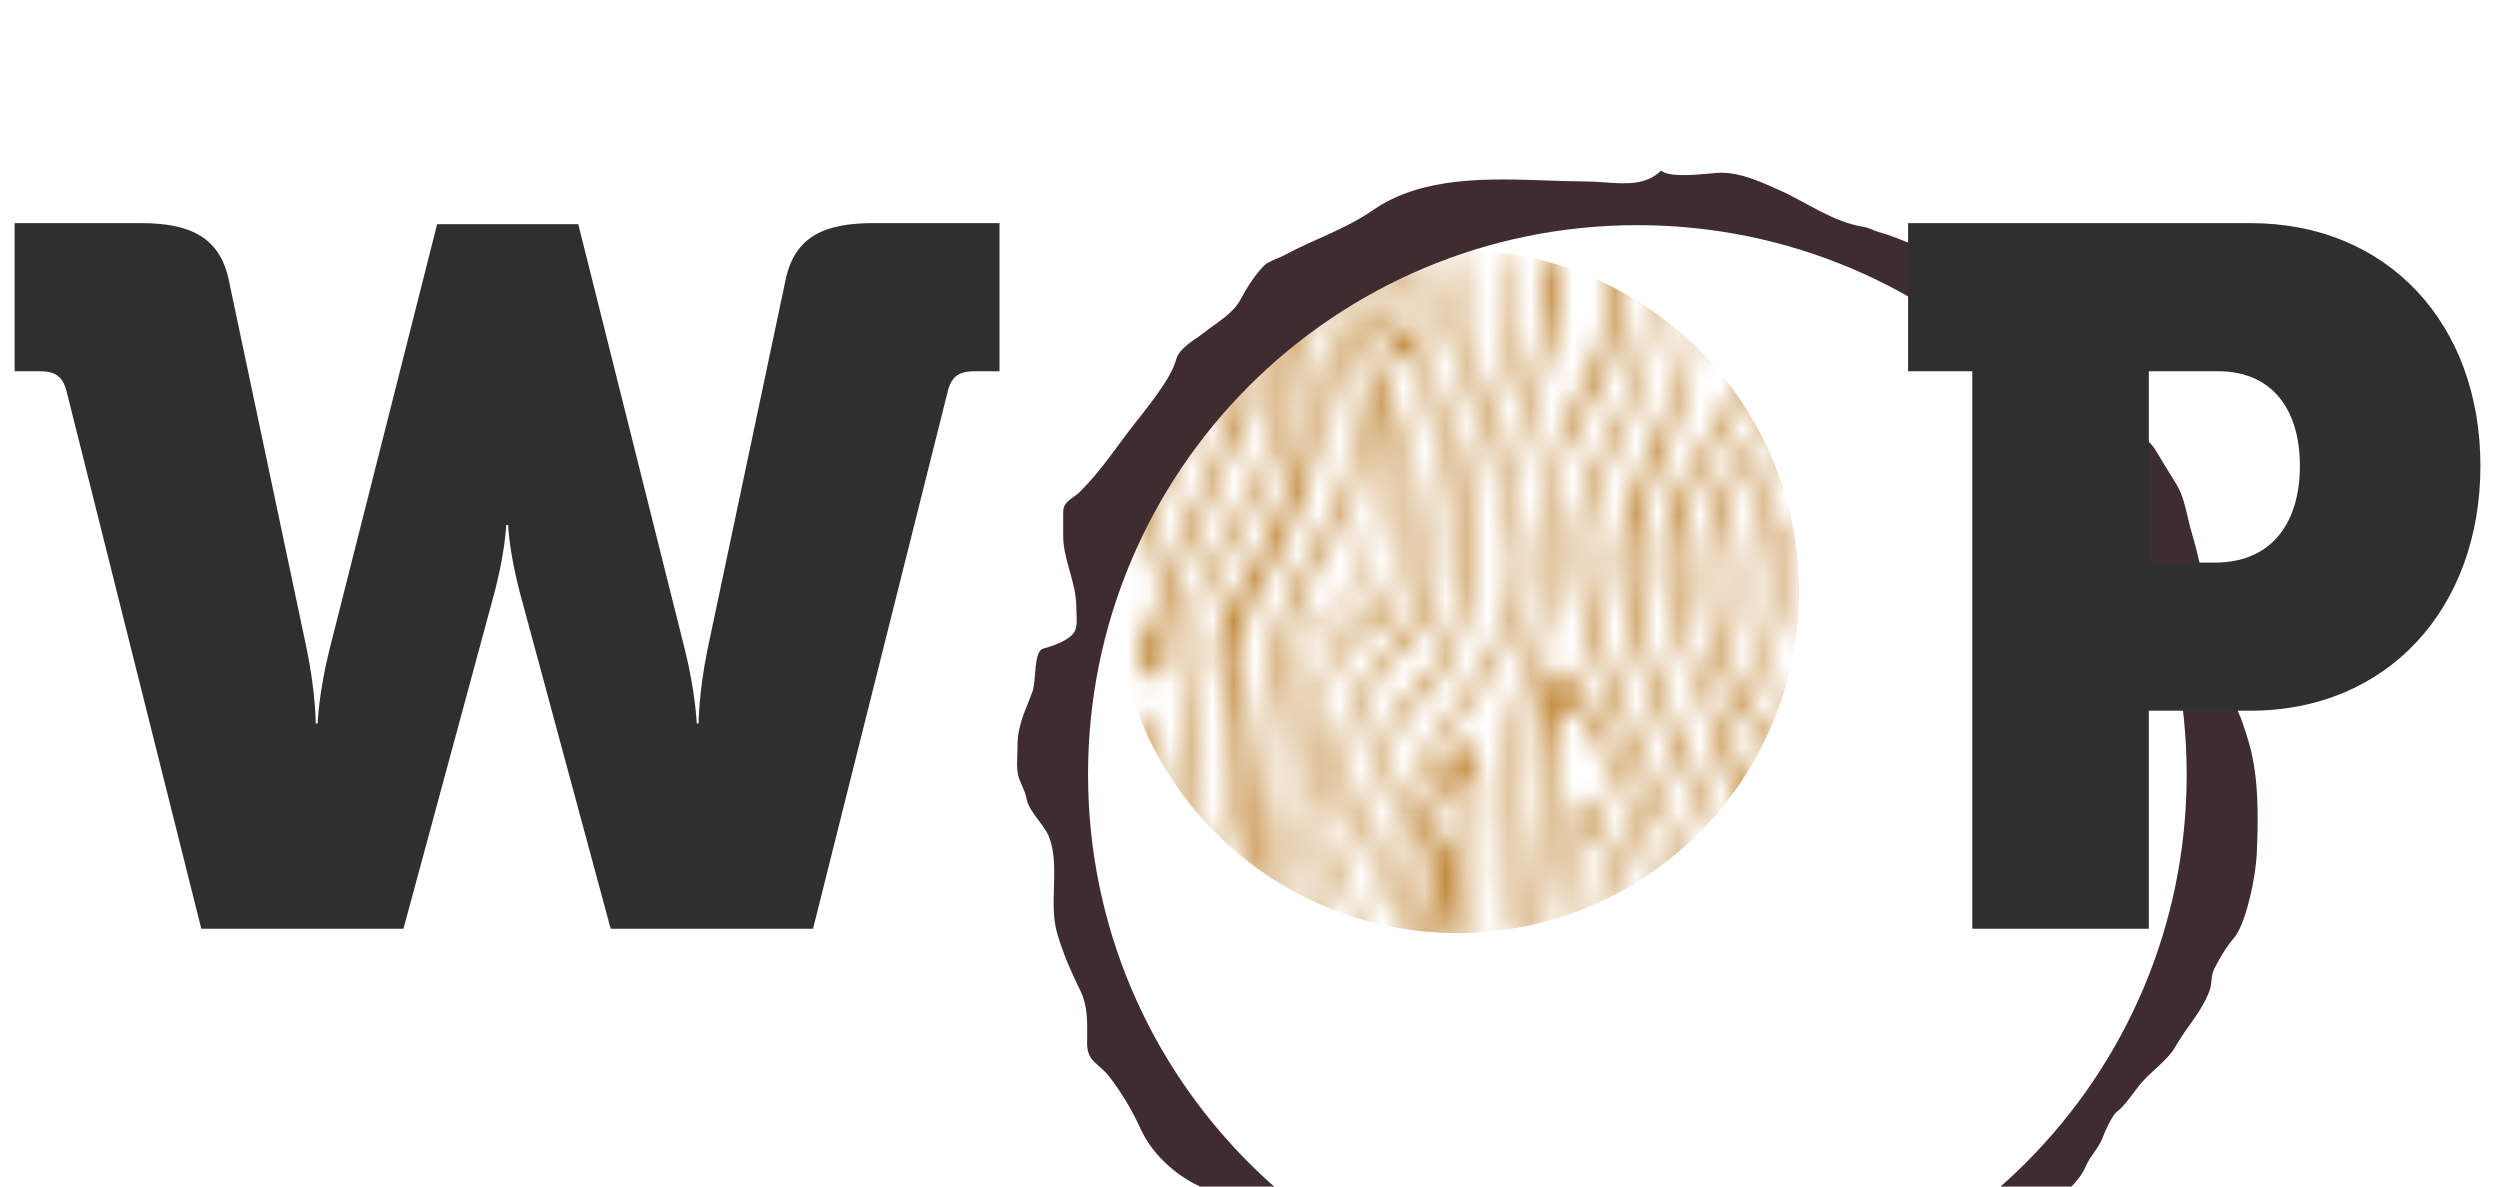 <svg width="117.984" height="56" viewBox="0 0 117.984 56" fill="none" xmlns="http://www.w3.org/2000/svg" xmlns:xlink="http://www.w3.org/1999/xlink">
	<desc>
			Created with Pixso.
	</desc>
	<defs>
		<clipPath id="clip8_1074">
			<rect id="Asset 1 1" rx="0" width="32.104" height="31.484" transform="translate(85.33 12.161) rotate(90)" fill="white" fill-opacity="0"/>
		</clipPath>
	</defs>
	<path id="W" d="M3.16 18.54L9.5 43.83L19.04 43.83L23.24 28.32C23.84 26.18 23.89 24.78 23.89 24.78L23.98 24.78C23.98 24.78 24.03 26.18 24.63 28.32L28.82 43.83L38.37 43.83L44.71 18.54C44.89 17.75 45.26 17.52 46.01 17.52L47.17 17.52L47.17 10.53L41.21 10.53C38.88 10.53 37.49 11.18 37.07 13.23L33.39 30.65C32.97 32.7 32.97 34.14 32.97 34.14L32.88 34.14C32.88 34.14 32.83 32.7 32.32 30.65L27.29 10.58L20.63 10.58L15.55 30.65C15.04 32.7 14.99 34.14 14.99 34.14L14.9 34.14C14.9 34.14 14.9 32.7 14.48 30.65L10.8 13.23C10.38 11.18 8.94 10.53 6.66 10.53L0.69 10.53L0.69 17.52L1.86 17.52C2.6 17.52 2.98 17.75 3.16 18.54Z" fill="#2F2F2F" fill-opacity="1" fill-rule="evenodd"/>
	<mask id="mask8_1074" mask-type="alpha" maskUnits="userSpaceOnUse" x="52.715" y="11.784" width="32.238" height="32.858">
		<rect id="Asset 1 1" rx="0" width="32.104" height="31.484" transform="translate(85.33 12.161) rotate(90)" fill="#FFFFFF" fill-opacity="0"/>
		<g clip-path="url(#clip8_1074)">
			<path id="Vector" d="M83.89 14.56C83.47 15.06 83.41 15.21 82.29 17.52C81.85 18.45 81.4 19.38 80.86 20.26C80.25 21.26 79.53 22.2 79.05 23.29C78.07 25.54 78.41 28.04 79.17 30.31C79.67 31.82 79.88 31.64 80.57 33.76C81.04 35.24 81.14 36.01 81.81 37.59C81.99 38 82.27 38.54 82.83 39.6C83.66 41.18 83.91 41.52 84.35 41.67C84.54 41.73 84.75 41.75 84.95 41.75L84.95 41.3C84.75 41.18 84.57 41.03 84.43 40.85C84.02 40.39 83.81 39.82 83.57 39.26L81.9 35.4C79.88 30.74 79.63 30.62 79.36 28.73C79.11 27.01 79.26 25.81 79.33 25.37C79.52 24.29 79.85 23.24 80.34 22.25C80.9 21.1 81.12 21.19 81.96 19.61C82.41 18.77 82.81 17.9 83.23 17.05C83.64 16.21 84.08 15.38 84.62 14.62C84.73 14.46 84.84 14.31 84.95 14.17L84.95 13.52C84.56 13.82 84.21 14.17 83.89 14.56Z" fill="#575756" fill-opacity="1" fill-rule="nonzero"/>
			<path id="Vector" d="M84.12 17.45C83.86 18.14 83.42 19.31 82.88 20.29C82.29 21.35 82.12 21.23 81.59 22.15C80.87 23.41 80.65 24.56 80.52 25.25C80.24 26.8 80.29 28.39 80.64 29.92C80.91 31.16 81.37 32.35 81.98 33.46C82.32 34.07 82.83 34.72 83.85 36.03C84.17 36.45 84.54 36.84 84.95 37.17L84.95 36.05C84.72 35.87 84.5 35.67 84.29 35.47C83.19 34.38 82.66 33.28 82.21 32.31C81.73 31.31 81.31 30.41 81.1 29.1C80.77 27.06 81.18 25.37 81.36 24.62C81.51 24.04 81.69 23.46 81.92 22.9C82.53 21.45 82.95 21.26 83.79 19.62C83.98 19.23 84.26 18.56 84.82 17.22L84.95 16.9L84.95 15.73C84.87 15.85 84.8 15.97 84.73 16.1C84.49 16.53 84.28 16.98 84.12 17.45Z" fill="#575756" fill-opacity="1" fill-rule="nonzero"/>
			<path id="Vector" d="M82.43 29.15C82.56 30.38 82.91 31.6 83.55 32.66C83.81 33.09 84.36 33.76 84.95 33.99L84.95 33.57C84.19 33.16 83.71 32.07 83.44 31.31C82.66 29.15 82.82 26.76 83.31 24.55C83.55 23.48 83.86 22.41 84.31 21.4C84.49 21.01 84.71 20.64 84.95 20.29L84.95 19.35C84.35 20.01 83.92 20.89 83.61 21.69C82.71 24 82.17 26.66 82.43 29.15Z" fill="#575756" fill-opacity="1" fill-rule="nonzero"/>
			<path id="Vector" d="M84.29 24.87C84.04 25.57 83.94 26.31 83.99 27.06C84.04 27.92 84.24 28.77 84.45 29.6C84.54 29.96 84.68 30.36 84.95 30.61L84.95 29.92C84.84 29.59 84.8 29.21 84.75 28.97C84.61 28.26 84.48 27.55 84.47 26.82C84.46 26.2 84.57 25.58 84.79 25.01C84.84 24.89 84.89 24.78 84.95 24.67L84.95 23.73C84.65 24.05 84.44 24.5 84.29 24.87Z" fill="#575756" fill-opacity="1" fill-rule="nonzero"/>
			<path id="Vector" d="M79.35 17.35C79.06 18.54 78.81 18.73 77.93 20.91C77.22 22.66 76.8 23.72 76.58 24.7C76.05 27.02 76.63 28.94 77.55 31.84C78.84 35.91 78.99 35.48 80.46 38.75C81.32 40.65 82.06 42.59 82.48 44.64L82.8 44.64C82.51 42.31 81.62 40.09 80.7 37.96C78.73 33.43 76.15 28.51 77.79 23.45C78.17 22.28 78.68 21.16 79.1 20C79.52 18.82 79.81 17.59 79.97 16.34C80.12 15.08 80.18 13.8 80.14 12.53L80.13 11.78L79.63 11.78C79.65 12.21 79.67 12.63 79.67 13.06C79.69 14.91 79.59 16.4 79.35 17.35Z" fill="#575756" fill-opacity="1" fill-rule="nonzero"/>
			<path id="Vector" d="M77.2 17.47C76.84 18.72 76.28 19.85 75.67 20.98C75.05 22.14 74.54 23.31 74.39 24.63C74.11 27.11 74.75 29.7 75.54 32.03C77 36.33 79.38 40.28 80.7 44.64L81.01 44.64C80.43 42.31 79.53 40.1 78.57 37.89C77.58 35.63 76.58 33.35 75.86 30.98C75.5 29.8 75.24 28.6 75.08 27.38C74.91 26.02 74.89 24.63 75.29 23.32C75.68 22.07 76.4 20.95 76.91 19.75C77.4 18.59 77.76 17.37 77.98 16.12C78.2 14.9 78.27 13.65 78.21 12.41C78.2 12.2 78.17 11.99 78.15 11.78L77.68 11.78C77.73 12.24 77.76 12.7 77.77 13.16C77.79 14.62 77.6 16.07 77.2 17.47Z" fill="#575756" fill-opacity="1" fill-rule="nonzero"/>
			<path id="Vector" d="M81 13.78C80.91 14.2 80.93 14.64 80.88 15.07C80.84 15.43 80.78 15.81 81.01 16.08C81.06 16.16 81.14 16.22 81.23 16.25C81.75 16.43 82.49 15.41 82.71 15.07C83.16 14.39 83.42 13.6 83.57 12.8C83.64 12.46 83.68 12.12 83.72 11.78L83.31 11.78C83.28 12 83.22 12.34 83.12 12.77C82.85 13.91 81.98 14.96 81.67 14.84C81.42 14.74 81.67 13.94 81.6 12.43C81.59 12.2 81.58 11.99 81.55 11.78L81.06 11.78C81.12 12.75 81.08 13.37 81 13.78Z" fill="#575756" fill-opacity="1" fill-rule="nonzero"/>
			<path id="Vector" d="M77.93 40.31C77.37 38.3 76.7 36.3 75.72 34.45C75.5 34.02 75.32 33.72 74.96 33.13C74.25 31.98 73.88 31.4 73.57 31.43C73.09 31.47 72.83 32.67 72.71 33.23C72.33 34.95 72.58 36.01 72.6 37.7C72.6 38.7 72.5 39.52 72.3 41.15C72.15 42.29 72.22 43.48 72.16 44.63L72.74 44.63C72.99 42.71 73.21 40.27 73.21 40.24C73.23 36.87 73.25 33.53 73.99 33.38C74.43 33.29 74.98 34.37 75.69 35.75C75.97 36.28 76.53 37.19 77.66 41.21C77.92 42.14 78.16 43.06 78.4 43.99C78.46 44.21 78.51 44.42 78.56 44.63L79 44.63C78.94 44.32 78.86 44.01 78.79 43.72C78.52 42.58 78.24 41.44 77.93 40.31Z" fill="#575756" fill-opacity="1" fill-rule="nonzero"/>
			<path id="Vector" d="M76.44 40.75C76.26 40.17 76.03 39.61 75.74 39.08C75.27 38.15 74.93 37.5 74.67 37.54C74.17 37.64 74.24 40.32 74.26 40.93C74.28 41.95 74.42 43.39 74.57 44.64L75.14 44.64C75.06 43.99 74.9 42.74 74.83 41.62C74.78 40.81 74.67 39.06 74.98 38.99C75.2 38.95 75.55 39.85 75.66 40.11C76.21 41.51 76.6 43.2 76.87 44.64L77.31 44.64C77.22 44.04 77.11 43.46 76.99 42.87C76.83 42.16 76.65 41.45 76.44 40.75Z" fill="#575756" fill-opacity="1" fill-rule="nonzero"/>
			<path id="Vector" d="M75.81 14.93C75.67 16.27 75.16 17.17 74.78 17.92C74.66 18.15 72.68 21.68 72.59 25.47C72.56 26.9 72.76 28.36 72.47 29.77C72.22 31.06 71.64 32.26 71.36 33.55C70.59 37.11 71.45 41.12 70.49 44.64L70.84 44.64C71.25 43.14 71.36 41.52 71.41 39.97C71.49 37.55 71.43 35.05 72.15 32.71C72.57 31.37 73.09 30.11 73.17 28.68C73.28 26.58 73.17 25.87 73.23 24.38C73.4 20 76.18 19.06 76.52 14.99C76.61 13.91 76.51 12.83 76.24 11.78L75.46 11.78C75.51 11.93 75.55 12.08 75.59 12.24C75.81 13.12 75.89 14.03 75.81 14.93Z" fill="#575756" fill-opacity="1" fill-rule="nonzero"/>
			<path id="Vector" d="M69.82 41.76C69.89 40.81 69.78 40.9 69.81 39.62C69.85 38.15 70.01 37.38 69.79 36.07C69.64 35.19 69.48 35.07 69.37 35.03C68.87 34.86 67.96 36.42 67.79 36.72C66.58 38.77 66.32 40.89 66.19 41.62C66.04 42.42 65.99 43.23 65.91 44.05C65.89 44.25 65.87 44.44 65.84 44.64L66.18 44.64C66.33 43.99 66.5 43.16 66.72 42.12C66.94 41.03 67.26 39.58 68.06 37.9C68.71 36.51 68.96 36.5 69.03 36.52C69.24 36.57 69.31 37.11 69.34 38.51C69.4 41.02 69.33 42.25 69.22 43.01C69.15 43.56 69.02 44.11 68.85 44.64L69.25 44.64C69.29 44.52 69.33 44.41 69.37 44.29C69.62 43.47 69.78 42.62 69.82 41.76Z" fill="#575756" fill-opacity="1" fill-rule="nonzero"/>
			<path id="Vector" d="M72.19 18.11C71.8 19.46 71.32 20.8 71.16 22.2C70.99 23.68 71.36 25.08 71.43 26.55C71.54 28.89 70.35 30.92 69.07 32.76C67.75 34.7 66.34 36.56 65.64 38.84C65.05 40.76 64.73 43.13 63.36 44.64L63.74 44.64C65.18 43 65.54 40.42 66.28 38.42C67.11 36.15 68.71 34.3 70.01 32.31C70.64 31.36 71.2 30.37 71.57 29.29C71.98 28.09 72.04 26.86 71.88 25.6C71.79 24.86 71.66 24.12 71.64 23.38C71.63 22.62 71.72 21.87 71.89 21.14C72.18 19.87 72.44 19.06 72.69 18.29C73.09 17.05 73.56 15.56 73.66 13.98C73.7 13.24 73.67 12.51 73.57 11.78L72.62 11.78C72.72 12.33 72.78 12.88 72.81 13.44C72.89 15.04 72.64 16.58 72.19 18.11Z" fill="#575756" fill-opacity="1" fill-rule="nonzero"/>
			<path id="Vector" d="M61.41 19.74C61.3 21.93 60.56 23.57 59.85 25.15C58.56 28.04 57.83 28.05 57.51 29.84C57.16 31.75 57.96 31.97 58.03 34.81C58.11 37.65 57.38 39.88 56.92 41.22C56.53 42.4 56.02 43.54 55.42 44.64L56.08 44.64C56.44 44.03 56.76 43.41 57.04 42.77C57.38 41.99 58.29 39.76 58.6 35.8C58.92 31.65 58.07 31.99 58.63 29.87C59.23 27.63 60.14 27.38 61.48 23.61C62.18 21.65 62.28 20.73 62.31 20.23C62.41 18.73 62.13 17.61 61.67 15.83C61.32 14.45 60.87 13.1 60.33 11.78L59.88 11.78C60.25 12.84 60.56 13.93 60.81 15.03C61.21 16.81 61.5 18.1 61.41 19.74Z" fill="#575756" fill-opacity="1" fill-rule="nonzero"/>
			<path id="Vector" d="M59.97 17.97C60.11 18.96 60.1 19.97 59.84 20.94C59.61 21.8 59.24 22.6 58.83 23.38C58 24.92 57 26.38 56.45 28.06C55.96 29.57 55.96 30.91 55.93 33.08C55.91 34.5 56 35.48 56.02 35.88C56.13 37.71 55.75 40.49 53.53 44.64L54.07 44.64C55 43.08 55.69 41.4 56.14 39.64C57.59 33.78 55.08 31.24 57.26 27.47C58.17 25.94 59.01 24.35 59.77 22.73C60.15 21.93 60.41 21.09 60.54 20.21C60.69 19.18 60.59 18.13 60.39 17.12C60.18 16.03 59.87 14.96 59.59 13.89C59.37 13.05 59.26 12.34 59.16 11.78L58.25 11.78C58.48 12.43 58.86 13.32 59.19 14.54C59.49 15.67 59.82 16.81 59.97 17.97Z" fill="#575756" fill-opacity="1" fill-rule="nonzero"/>
			<path id="Vector" d="M58.23 19.06C58.17 19.41 58.04 20.14 56.78 22.87C56.09 24.39 56.1 24.22 55.77 24.99C54.49 27.96 54.59 29.72 53.95 29.82C53.53 29.89 53.06 29.2 52.71 28.54L52.71 30.43C53.56 31.54 54.42 32.19 54.8 32.02C55.25 31.81 54.91 30.57 55.51 27.81C55.87 26.17 56.24 25.7 57 23.96C57.47 22.9 57.39 22.9 57.82 21.96C58.13 21.28 58.47 20.61 58.85 19.96C59.39 19 59.41 16.87 57.3 11.78L56.58 11.78C56.97 12.64 57.76 14.51 58.09 16.15C58.23 16.84 58.41 17.81 58.23 19.06Z" fill="#575756" fill-opacity="1" fill-rule="nonzero"/>
			<path id="Vector" d="M56.44 19.01C56.37 19.29 56.28 19.58 56.16 19.85C56.09 20.03 56.01 20.2 55.92 20.36C55.71 20.73 55.48 21.07 55.22 21.39C54.34 22.45 54.01 24.62 53.6 24.58C53.52 24.57 53.34 24.46 53.13 22.97C52.98 21.91 52.91 20.83 52.93 19.76C52.93 19.24 52.86 18.73 52.71 18.23L52.71 25.68C52.94 26.42 53.32 27.47 53.71 27.44C54.28 27.41 54.05 25.07 55.45 22.13C56.18 20.61 56.99 20.34 57.22 18.93C57.34 18.24 57.37 17.51 57.08 16.12C56.76 14.62 56.28 13.17 55.64 11.78L54.83 11.78C55.29 12.78 55.95 14.39 56.34 16.11C56.34 16.11 56.73 17.8 56.44 19.01Z" fill="#575756" fill-opacity="1" fill-rule="nonzero"/>
			<path id="Vector" d="M68.58 39.44C68.5 39.17 68.44 39.05 68.35 39.04C67.94 39 67.35 41.87 66.86 44.64L68.2 44.64C68.68 43.12 69 40.93 68.58 39.44Z" fill="#575756" fill-opacity="1" fill-rule="nonzero"/>
			<path id="Vector" d="M82.47 13.04C82.59 13.02 82.73 12.77 82.8 11.78L81.92 11.78C81.96 12.24 81.97 12.43 82.09 12.66C82.13 12.73 82.32 13.06 82.47 13.04Z" fill="#575756" fill-opacity="1" fill-rule="nonzero"/>
			<path id="Vector" d="M63.6 22.25C63.34 23.53 62.65 24.64 62 25.73C61.33 26.83 60.79 28 60.38 29.23C59.79 31.02 59.49 32.95 59.12 36.89C58.88 39.45 58.87 40.6 58.22 42.41C57.95 43.18 57.61 43.93 57.21 44.64L57.86 44.64C58.44 43.77 58.89 42.83 59.2 41.83C59.58 40.59 59.58 39.77 59.68 38.23C59.85 35.63 60.01 33.01 60.68 30.48C61 29.22 61.48 28 62.09 26.86C62.72 25.72 63.48 24.63 63.92 23.39C64.7 21.22 64.16 18.96 63.47 16.85C63.08 15.65 62.63 14.46 62.3 13.23C62.18 12.76 62.08 12.27 62.01 11.78L61.55 11.78C61.7 13.16 62.17 14.53 62.59 15.8C63.26 17.85 64.05 20.06 63.6 22.25Z" fill="#575756" fill-opacity="1" fill-rule="nonzero"/>
			<path id="Vector" d="M70.76 17.12C70.43 18.39 69.79 19.55 69.48 20.83C69.17 22.08 69.1 23.38 69.05 24.67C68.96 27 68.92 29.52 67.6 31.54C66.95 32.53 65.94 33.2 65.42 34.29C64.91 35.37 64.74 36.57 64.39 37.7C63.95 39.09 63.4 40.45 62.74 41.75C62.26 42.73 61.72 43.68 61.2 44.64L61.8 44.64C62.22 43.89 62.61 43.13 62.99 42.36C63.58 41.21 64.1 40.02 64.54 38.8C64.96 37.64 65.19 36.42 65.59 35.26C65.78 34.67 66.08 34.13 66.47 33.66C66.88 33.19 67.36 32.78 67.75 32.29C69.2 30.44 69.48 28 69.6 25.71C69.67 24.39 69.7 23.05 69.92 21.73C70.15 20.42 70.7 19.21 71.09 17.93C71.7 15.95 71.62 13.84 71.29 11.78L70.89 11.78C71.13 13.56 71.24 15.35 70.76 17.12Z" fill="#575756" fill-opacity="1" fill-rule="nonzero"/>
			<path id="Vector" d="M64.07 16.25C64.41 17.19 64.86 18.47 65.05 19.97C65.29 21.88 64.83 22.05 64.48 25.74C64.48 25.74 64.34 27.15 63.72 28.04C63.38 28.51 63.06 28.74 62.71 28.97C62.71 28.97 62.49 29.14 62.04 29.51C61.19 30.22 60.97 31.86 60.85 32.75C60.78 33.2 60.74 33.66 60.73 34.12C60.72 34.89 60.61 38.5 59.83 41.31C59.51 42.47 59.05 43.59 58.46 44.64L58.73 44.64C59.3 43.75 59.76 42.78 60.1 41.77C60.83 39.53 61.2 36.2 61.18 33.47C61.18 33.47 61.17 30.62 62.27 29.74C62.84 29.29 62.9 29.25 62.9 29.25C63.25 29.01 63.61 28.76 63.98 28.23C64.62 27.33 64.74 26.39 64.81 25.74C65.11 23.22 65.4 22.1 65.59 21.35C65.77 20.63 65.86 20.27 65.76 19.39C65.63 18.32 65.37 17.78 65.01 17.02C64.49 15.96 64.07 14.85 63.74 13.72C63.55 13.08 63.38 12.43 63.24 11.78L62.72 11.78C62.82 12.53 62.98 13.27 63.21 13.99C63.49 14.87 63.7 15.19 64.07 16.25Z" fill="#575756" fill-opacity="1" fill-rule="nonzero"/>
			<path id="Vector" d="M68.99 16.98C68.89 17.28 68.79 17.54 68.58 18.17C68.07 19.75 67.71 21.38 67.49 23.02C66.95 27.07 67.69 27.68 66.8 28.94C66.72 29.06 66.72 29.05 65.05 31.21C64.55 31.88 64.29 32.21 64.27 32.25C63.43 33.58 63.4 34.77 63.14 36.38C63.14 36.38 62.92 37.79 62.29 40C61.95 41.2 61.35 42.81 60.17 44.64L60.51 44.64C61.39 43.22 62.1 41.69 62.61 40.09C63.41 37.53 63.67 36.26 63.67 36.26C64.03 34.43 64.02 33.56 64.74 32.49C65.5 31.36 66.09 30.79 66.09 30.79C66.38 30.52 66.64 30.29 66.98 29.86C67.94 28.59 67.93 27.47 67.91 25.93C67.9 24.64 67.88 23.04 68.41 20.75C68.58 20 68.8 19.27 69.08 18.57C69.36 17.9 69.55 17.19 69.64 16.47C69.84 14.9 69.78 13.32 69.46 11.78L69.11 11.78C69.61 14.21 69.37 15.86 68.99 16.98Z" fill="#575756" fill-opacity="1" fill-rule="nonzero"/>
			<path id="Vector" d="M68.2 13.47C68.12 14.21 68.01 14.27 67.27 16.79C66.31 20.02 66.1 21.28 66.02 21.69C65.84 22.83 65.74 23.4 65.73 24.1C65.69 25.91 65.93 27 65.3 28.33C65.23 28.48 65.13 28.62 65.02 28.73C64.32 29.46 63.13 29.85 62.54 31.33C62.46 31.53 62.4 31.73 62.35 31.94C61.86 33.91 61.83 35.77 61.79 36.57C61.67 38.66 61.1 40.22 60.49 41.87C60.15 42.82 59.74 43.75 59.27 44.64L59.68 44.64C59.77 44.45 59.85 44.25 59.95 44.03C61.49 40.38 62.46 38.09 62.39 35.46C62.37 34.81 62.26 33.22 62.95 31.64C63.05 31.4 63.17 31.17 63.31 30.95C64.12 29.77 65.13 29.94 65.7 28.92C65.89 28.58 65.94 28.26 66.05 27.68C66.12 27.2 66.16 26.71 66.15 26.23C66.15 25.48 66.2 24.74 66.21 23.99C66.16 24.24 66.44 20.4 68.08 15.88C68.48 14.78 68.65 13.37 68.46 11.78L68.18 11.78C68.24 12.34 68.25 12.91 68.2 13.47Z" fill="#575756" fill-opacity="1" fill-rule="nonzero"/>
			<path id="Vector" d="M64.28 13.39C64.45 13.93 64.51 14.26 64.75 14.85C64.76 14.87 64.84 15.08 64.94 15.3C65.5 16.43 65.87 17.19 66.22 17.17C66.79 17.15 67.22 14.98 67.25 13.48C67.26 12.91 67.22 12.34 67.13 11.78L66.84 11.78C66.93 12.34 66.96 12.9 66.92 13.47C66.9 13.72 66.79 15.54 66.21 15.64C65.82 15.71 65.29 14.98 65.07 14.46C64.97 14.22 65.02 14.23 64.77 13.48C64.63 13.08 64.57 12.93 64.49 12.62C64.41 12.31 64.41 12.17 64.35 11.87L64.34 11.78L63.76 11.78C63.8 11.96 63.84 12.12 63.89 12.26C64.04 12.76 64.08 12.73 64.28 13.39Z" fill="#575756" fill-opacity="1" fill-rule="nonzero"/>
			<path id="Vector" d="M66.03 14.53C66.29 14.48 66.24 13.25 66.22 12.75C66.2 12.48 66.18 12.16 66.13 11.78L65.13 11.78C65.28 12.77 65.21 13.43 65.65 14.15C65.75 14.31 65.9 14.56 66.03 14.53Z" fill="#575756" fill-opacity="1" fill-rule="nonzero"/>
			<path id="Vector" d="M54.35 34.19C54.22 33.97 54 33.65 53.56 33.01C53.26 32.58 52.97 32.18 52.71 31.82L52.71 32.78C52.79 32.9 52.86 33.02 52.94 33.15C53.58 34.25 54.39 35.66 54.46 37.57C54.46 37.65 54.52 39.56 53.81 41.01C53.64 41.38 53.4 41.74 53.11 42.48C53 42.79 52.86 43.1 52.71 43.4L52.71 44.56C53.79 43.02 54.51 41.25 54.83 39.39C55.03 38.12 55.38 35.97 54.35 34.19Z" fill="#575756" fill-opacity="1" fill-rule="nonzero"/>
			<path id="Vector" d="M53.55 36.66C53.39 35.85 53.11 35.07 52.71 34.35L52.71 41.93C53.59 40.33 53.88 38.46 53.55 36.66L53.55 36.66Z" fill="#575756" fill-opacity="1" fill-rule="nonzero"/>
			<path id="Vector" d="M53.82 20.53C53.93 20.91 53.98 21.05 54.08 21.07C54.51 21.14 55.53 18.99 55.4 16.81C55.32 15.36 54.72 13.69 54.09 13.66C53.83 13.65 53.56 13.9 53.43 14.12C53.2 14.52 53.33 14.99 53.38 15.17C53.81 16.89 53.08 17.97 53.82 20.53ZM53.92 15.45C53.84 15.21 53.82 14.96 53.87 14.71C53.88 14.65 53.96 14.28 54.09 14.27C54.37 14.24 54.98 15.78 54.94 17.38C54.91 18.66 54.47 19.87 54.24 19.85C54.06 19.84 53.94 19.09 53.92 19.01C53.89 18.85 53.88 18.68 53.89 18.52C53.9 17.91 53.98 17.66 54.02 17.22C54.06 16.74 54.12 16.11 53.92 15.45Z" fill="#575756" fill-opacity="1" fill-rule="nonzero"/>
		</g>
	</mask>
	<g mask="url(#mask8_1074)">
		<circle id="Ellipse 9" cx="68.777" cy="27.91" r="16.125" fill="#C38C40" fill-opacity="1"/>
	</g>
	<path id="Subtract" d="M81.222 8.152C81.108 8.152 80.915 8.17 80.682 8.191C79.929 8.259 78.75 8.365 78.395 8.05C77.693 8.751 76.698 8.679 75.714 8.606C75.422 8.585 75.131 8.564 74.849 8.563C74.269 8.561 73.661 8.54 73.037 8.518C70.23 8.42 67.109 8.311 64.793 9.919C63.47 10.838 61.95 11.313 60.586 12.058C60.342 12.19 59.858 12.335 59.668 12.525C59.235 12.958 58.829 13.591 58.55 14.127C58.194 14.812 57.414 15.223 56.829 15.694C56.441 16.007 55.668 16.406 55.518 16.932C55.391 17.377 55.197 17.717 54.948 18.106C54.542 18.737 54.063 19.343 53.588 19.943L53.562 19.976C52.672 21.101 52.001 22.176 50.963 23.214C50.652 23.524 50.176 23.645 50.176 24.16L50.176 25.289C50.176 26.431 50.792 27.472 50.792 28.629C50.792 28.718 50.797 28.815 50.803 28.916C50.82 29.222 50.839 29.561 50.712 29.804C50.489 30.229 49.63 30.503 49.23 30.613C48.77 30.74 48.912 32.125 48.728 32.631C48.397 33.542 48.021 34.201 48.021 35.197C48.021 35.328 48.016 35.463 48.011 35.601C47.999 35.894 47.987 36.194 48.027 36.474C48.082 36.861 48.363 37.249 48.437 37.659C48.566 38.365 49.303 38.895 49.538 39.575C49.787 40.297 49.763 41.09 49.739 41.884C49.717 42.621 49.695 43.359 49.891 44.044C50.162 44.992 50.566 45.894 50.997 46.78C51.323 47.451 51.315 48.188 51.307 48.916C51.306 49.027 51.305 49.138 51.305 49.249C51.305 50.106 51.864 50.188 52.342 50.799C52.919 51.537 53.433 52.407 53.819 53.256C54.427 54.595 55.739 55.716 57.131 56.198C58.396 56.636 58.868 57.606 59.742 58.558C60.412 59.288 60.817 60.242 61.509 60.895C61.677 61.054 62.004 61.032 62.276 61.013L62.276 61.013C62.375 61.007 62.467 61.001 62.541 61.004C62.983 61.023 63.45 61.073 63.881 61.181C64.179 61.255 64.443 61.515 64.644 61.716C65.037 62.108 65.407 62.355 65.921 62.588C66.265 62.745 66.724 62.656 67.102 62.788C67.413 62.897 67.962 63.05 68.282 63.05C68.514 63.05 68.824 63.263 69.006 63.404C69.374 63.69 69.951 63.829 70.385 63.974C70.777 64.105 71.457 64.179 71.879 64.179C72.383 64.179 73.249 64.217 73.652 64.51C74.157 64.877 75.674 65.416 76.217 64.692C76.398 64.451 77.377 64.473 77.868 64.483C77.948 64.485 78.016 64.487 78.064 64.487C78.66 64.487 79.157 64.131 79.729 64.076C80.412 64.011 81.078 63.974 81.781 63.974C81.948 63.974 82.138 63.988 82.335 64.002C82.763 64.033 83.225 64.067 83.571 63.968C83.864 63.884 84.3 63.852 84.597 63.717C84.755 63.645 84.927 63.66 85.098 63.674C85.242 63.687 85.385 63.699 85.52 63.66C86.091 63.498 86.517 63.035 87.071 62.834C87.413 62.709 87.975 62.391 88.484 62.102C89.227 61.682 89.856 61.326 89.517 61.733C89.154 62.169 89.437 62.188 89.88 62.216C89.916 62.219 89.952 62.221 89.99 62.224C90.326 62.248 90.366 62.134 90.427 61.961C90.457 61.876 90.492 61.775 90.571 61.671C90.921 61.209 91.083 61.101 91.734 61.101L92.555 61.101C93.384 61.101 93.667 61.059 94.357 60.508C94.566 60.34 94.575 60.183 94.587 59.984C94.591 59.917 94.595 59.845 94.608 59.767C94.648 59.509 95.251 59.058 95.508 58.969C95.811 58.864 95.927 58.534 96.021 58.251C96.186 57.754 96.545 57.345 96.865 56.945C97.396 56.281 98.096 55.841 98.455 55.001C98.654 54.538 99.041 54.192 99.219 53.718C99.331 53.419 99.657 52.669 99.892 52.481C100.354 52.112 100.69 51.53 101.078 51.084C101.546 50.546 102.312 50.02 102.663 49.397C103.188 48.464 103.883 47.794 104.276 46.758C104.411 46.4 104.325 46.055 104.504 45.709C104.755 45.222 105.047 44.712 105.405 44.295C105.792 43.843 106.034 42.952 106.18 42.368C106.348 41.696 106.482 40.857 106.511 40.167C106.58 38.492 106.598 36.619 106.123 35.014C105.934 34.378 105.723 33.692 105.382 33.11C105.286 32.946 105.074 32.696 105.074 32.512C105.074 32.119 104.976 31.737 104.971 31.343C104.971 31.304 104.976 31.248 104.982 31.184L104.982 31.184C105 30.987 105.025 30.714 104.914 30.619C104.418 30.193 104.319 29.124 104.207 28.532C103.987 27.368 103.77 26.264 103.432 25.129C103.192 24.323 103.129 23.504 102.668 22.78C102.342 22.268 102.028 21.732 101.705 21.207C101.545 20.947 101.329 20.794 101.175 20.563C100.954 20.232 100.572 20.03 100.297 19.748C100.188 19.636 100.178 19.495 100.046 19.417C99.647 19.182 98.986 18.565 98.917 18.106C98.837 17.574 97.898 17.25 97.606 16.772C97.438 16.497 96.821 16.266 96.762 15.951C96.714 15.691 95.731 15.133 95.508 14.902C95.154 14.535 94.729 14.297 94.345 13.944C94.083 13.704 93.761 13.451 93.433 13.283C92.431 12.769 91.566 12.153 90.571 11.681C89.974 11.398 89.218 11.105 88.599 10.929C88.388 10.868 88.188 10.745 87.978 10.712C86.5 10.485 85.278 9.551 83.964 8.968C83.099 8.583 82.177 8.152 81.222 8.152ZM77.273 10.626C62.956 10.626 51.349 22.232 51.349 36.55C51.349 50.867 62.956 62.474 77.273 62.474C91.59 62.474 103.197 50.867 103.197 36.55C103.197 22.232 91.59 10.626 77.273 10.626Z" clip-rule="evenodd" fill="#3F2C30" fill-opacity="1" fill-rule="evenodd"/>
	<path id="P" d="M93.08 17.52L93.08 43.83L101.41 43.83L101.41 33.54L106.21 33.54C112.69 33.54 117.06 28.69 117.06 21.99C117.06 15.28 112.69 10.53 106.21 10.53L90.05 10.53L90.05 17.52L93.08 17.52ZM104.53 26.55L101.41 26.55L101.41 17.52L104.67 17.52C107.24 17.52 108.54 19.33 108.54 21.99C108.54 24.64 107.24 26.55 104.53 26.55Z" fill="#2F2F2F" fill-opacity="1" fill-rule="evenodd"/>
</svg>
